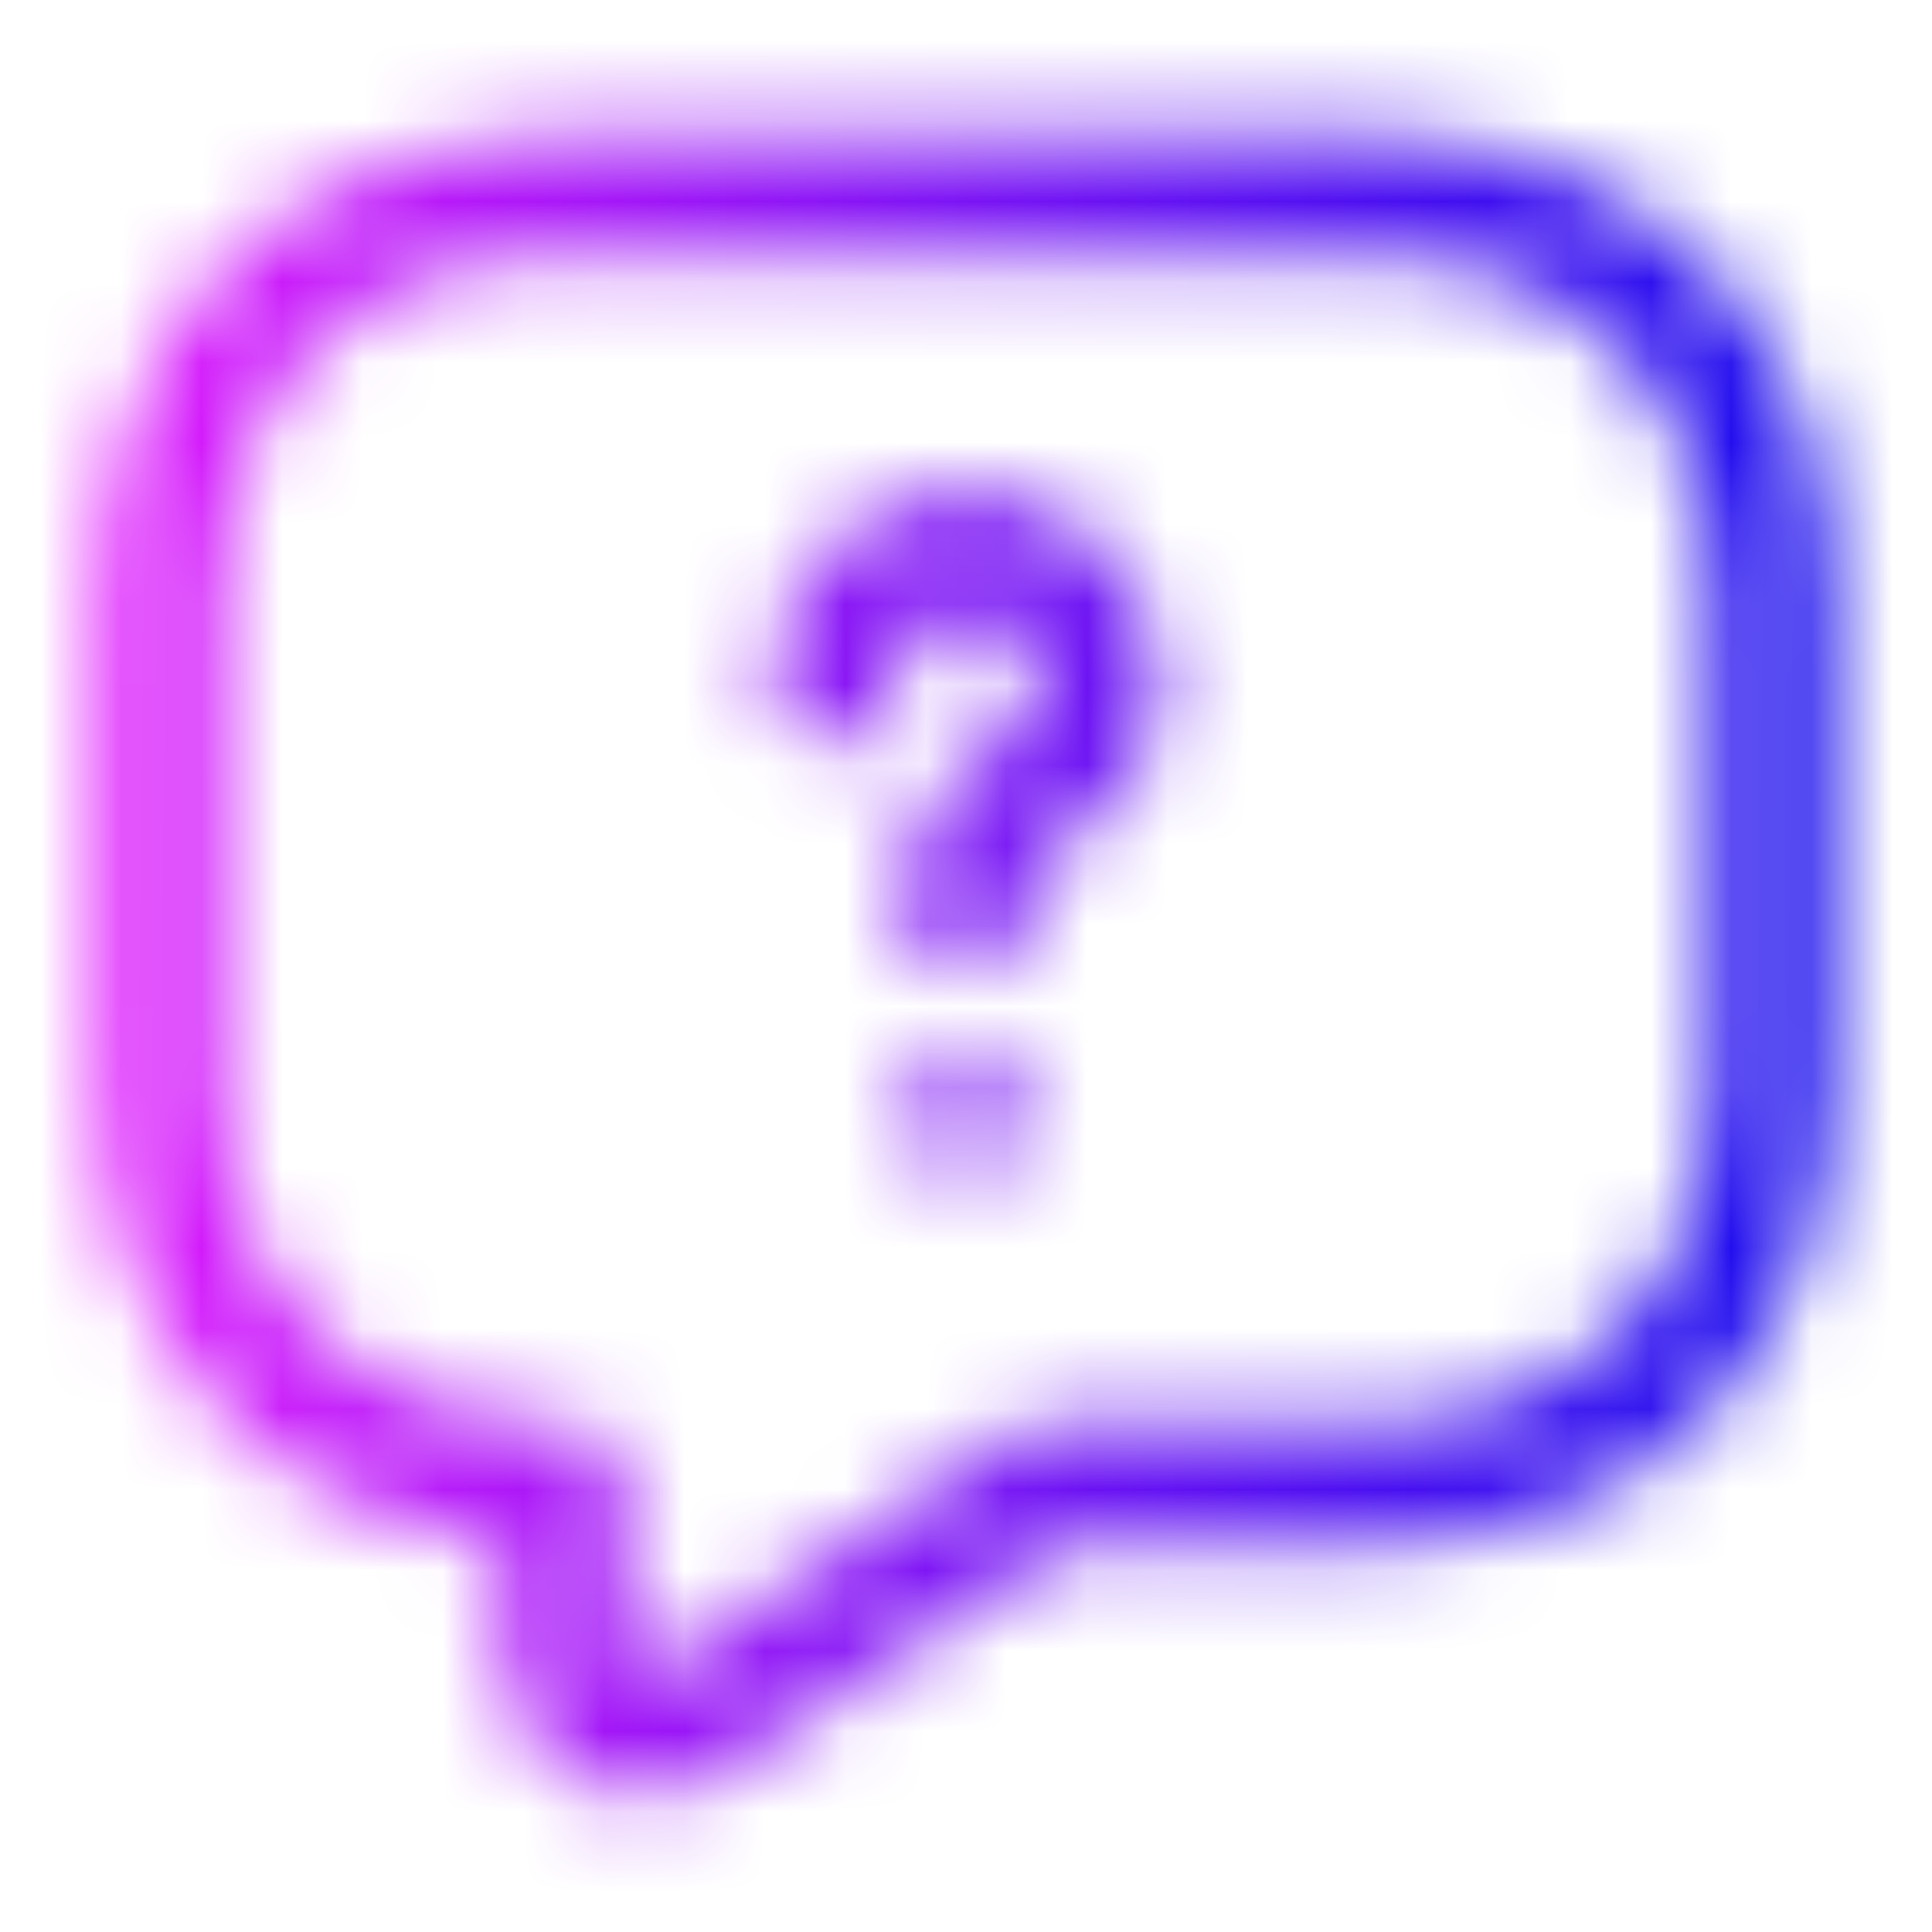 <?xml version="1.0" encoding="UTF-8"?>
<svg xmlns="http://www.w3.org/2000/svg" width="24" height="24" viewBox="0 0 24 24" fill="none"> <mask id="mask0_330_1462" style="mask-type:alpha" maskUnits="userSpaceOnUse" x="1" y="1" width="22" height="22"> <path d="M8 22.319C7.72 22.319 7.43 22.249 7.17 22.109C6.6 21.809 6.25 21.209 6.25 20.569V19.149C3.23 18.84 1.25 16.619 1.25 13.439V7.439C1.25 3.999 3.56 1.689 7 1.689H17C20.44 1.689 22.75 3.999 22.75 7.439V13.439C22.75 16.879 20.44 19.189 17 19.189H13.23L8.97 22.029C8.68 22.22 8.34 22.319 8 22.319ZM7 3.179C4.42 3.179 2.75 4.849 2.75 7.429V13.43C2.75 16.009 4.42 17.68 7 17.68C7.41 17.68 7.75 18.02 7.75 18.43V20.559C7.75 20.689 7.83 20.75 7.88 20.779C7.93 20.809 8.03 20.84 8.14 20.77L12.59 17.809C12.71 17.73 12.86 17.68 13.01 17.68H17.01C19.59 17.68 21.26 16.009 21.26 13.43V7.429C21.26 4.849 19.59 3.179 17.01 3.179H7V3.179Z" fill="#292D32"/> <path d="M12 12.11C11.59 12.11 11.25 11.77 11.25 11.36V11.15C11.25 9.99 12.1 9.42 12.42 9.2C12.79 8.95 12.91 8.78 12.91 8.52C12.91 8.02 12.5 7.61 12 7.61C11.5 7.61 11.09 8.02 11.09 8.52C11.09 8.93 10.75 9.27 10.34 9.27C9.93 9.27 9.59 8.93 9.59 8.52C9.59 7.19 10.67 6.11 12 6.11C13.33 6.11 14.41 7.19 14.41 8.52C14.41 9.66 13.57 10.23 13.26 10.44C12.87 10.7 12.75 10.87 12.75 11.15V11.36C12.75 11.78 12.41 12.11 12 12.11Z" fill="#292D32"/> <path d="M12 14.6C11.58 14.6 11.25 14.26 11.25 13.85C11.25 13.44 11.59 13.1 12 13.1C12.41 13.1 12.75 13.44 12.75 13.85C12.75 14.26 12.42 14.6 12 14.6Z" fill="#292D32"/> </mask> <g mask="url(#mask0_330_1462)"> <rect width="24" height="24" fill="url(#paint0_linear_330_1462)"/> </g> <defs> <linearGradient id="paint0_linear_330_1462" x1="-0.392" y1="9.624" x2="24.025" y2="9.896" gradientUnits="userSpaceOnUse"> <stop stop-color="#ED1CFD"/> <stop offset="1" stop-color="#0B0BEC"/> </linearGradient> </defs> </svg>